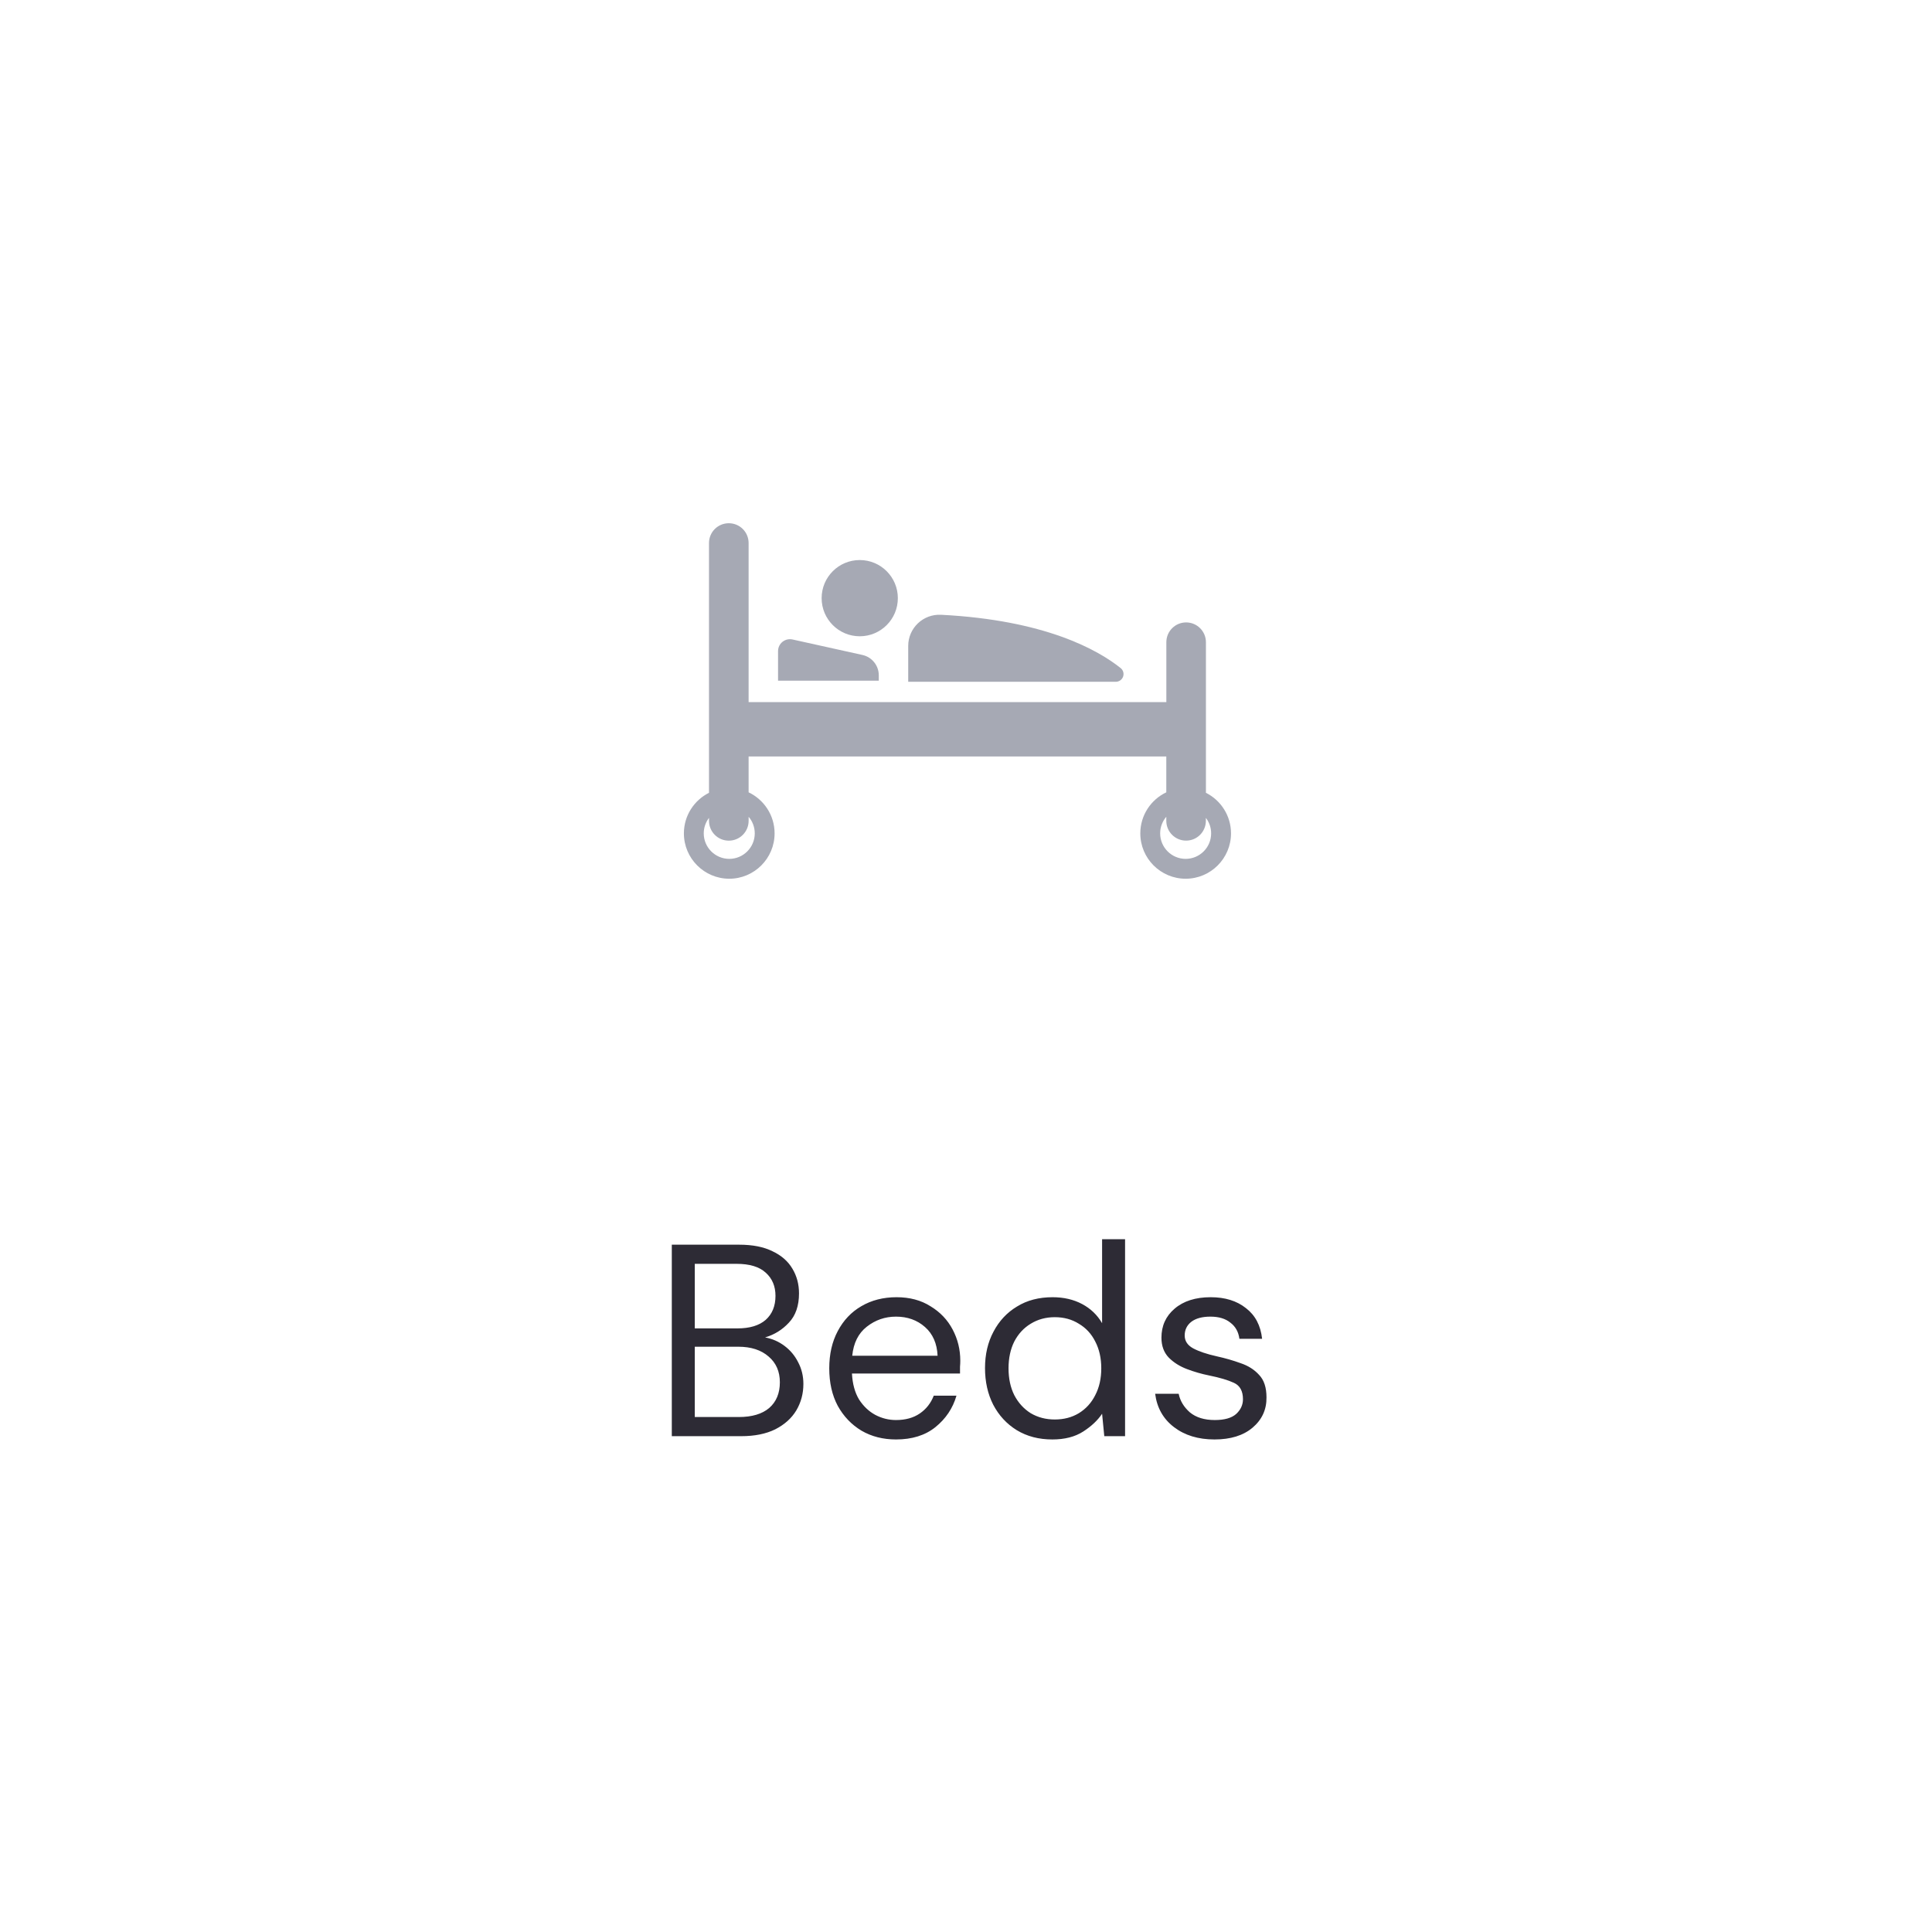 <svg width="113" height="113" viewBox="0 0 113 113" fill="none" xmlns="http://www.w3.org/2000/svg">
<path d="M39.293 84V72.8H43.229C44.019 72.8 44.669 72.928 45.181 73.184C45.704 73.429 46.093 73.771 46.349 74.208C46.605 74.635 46.733 75.115 46.733 75.648C46.733 76.373 46.536 76.944 46.141 77.36C45.757 77.776 45.293 78.064 44.749 78.224C45.165 78.299 45.544 78.464 45.885 78.72C46.227 78.976 46.493 79.296 46.685 79.68C46.888 80.064 46.989 80.485 46.989 80.944C46.989 81.509 46.851 82.027 46.573 82.496C46.296 82.955 45.885 83.323 45.341 83.6C44.797 83.867 44.136 84 43.357 84H39.293ZM40.637 77.696H43.133C43.848 77.696 44.397 77.531 44.781 77.2C45.165 76.859 45.357 76.389 45.357 75.792C45.357 75.227 45.165 74.773 44.781 74.432C44.408 74.091 43.843 73.92 43.085 73.92H40.637V77.696ZM40.637 82.88H43.213C43.981 82.88 44.573 82.704 44.989 82.352C45.405 81.989 45.613 81.488 45.613 80.848C45.613 80.219 45.395 79.717 44.957 79.344C44.52 78.96 43.928 78.768 43.181 78.768H40.637V82.88ZM52.406 84.192C51.649 84.192 50.977 84.021 50.39 83.68C49.804 83.328 49.34 82.843 48.998 82.224C48.668 81.605 48.502 80.875 48.502 80.032C48.502 79.2 48.668 78.475 48.998 77.856C49.329 77.227 49.788 76.741 50.374 76.4C50.972 76.048 51.66 75.872 52.438 75.872C53.206 75.872 53.868 76.048 54.422 76.4C54.988 76.741 55.42 77.195 55.718 77.76C56.017 78.325 56.166 78.933 56.166 79.584C56.166 79.701 56.161 79.819 56.15 79.936C56.15 80.053 56.15 80.187 56.15 80.336H49.83C49.862 80.944 50.001 81.451 50.246 81.856C50.502 82.251 50.817 82.549 51.19 82.752C51.574 82.955 51.98 83.056 52.406 83.056C52.961 83.056 53.425 82.928 53.798 82.672C54.172 82.416 54.444 82.069 54.614 81.632H55.942C55.729 82.368 55.318 82.981 54.71 83.472C54.113 83.952 53.345 84.192 52.406 84.192ZM52.406 77.008C51.766 77.008 51.196 77.205 50.694 77.6C50.204 77.984 49.921 78.549 49.846 79.296H54.838C54.806 78.581 54.561 78.021 54.102 77.616C53.644 77.211 53.078 77.008 52.406 77.008ZM61.548 84.192C60.758 84.192 60.065 84.011 59.468 83.648C58.881 83.285 58.422 82.789 58.092 82.16C57.772 81.531 57.612 80.816 57.612 80.016C57.612 79.216 57.777 78.507 58.108 77.888C58.438 77.259 58.897 76.768 59.484 76.416C60.07 76.053 60.764 75.872 61.564 75.872C62.214 75.872 62.79 76.005 63.292 76.272C63.793 76.539 64.182 76.912 64.46 77.392V72.48H65.804V84H64.588L64.46 82.688C64.204 83.072 63.836 83.419 63.356 83.728C62.876 84.037 62.273 84.192 61.548 84.192ZM61.692 83.024C62.225 83.024 62.694 82.901 63.1 82.656C63.516 82.4 63.836 82.048 64.06 81.6C64.294 81.152 64.412 80.629 64.412 80.032C64.412 79.435 64.294 78.912 64.06 78.464C63.836 78.016 63.516 77.669 63.1 77.424C62.694 77.168 62.225 77.04 61.692 77.04C61.169 77.04 60.7 77.168 60.284 77.424C59.878 77.669 59.558 78.016 59.324 78.464C59.1 78.912 58.988 79.435 58.988 80.032C58.988 80.629 59.1 81.152 59.324 81.6C59.558 82.048 59.878 82.4 60.284 82.656C60.7 82.901 61.169 83.024 61.692 83.024ZM71.035 84.192C70.085 84.192 69.296 83.952 68.667 83.472C68.037 82.992 67.669 82.341 67.563 81.52H68.939C69.024 81.936 69.243 82.299 69.595 82.608C69.957 82.907 70.443 83.056 71.051 83.056C71.616 83.056 72.032 82.939 72.299 82.704C72.565 82.459 72.699 82.171 72.699 81.84C72.699 81.36 72.523 81.04 72.171 80.88C71.829 80.72 71.344 80.576 70.715 80.448C70.288 80.363 69.861 80.24 69.435 80.08C69.008 79.92 68.651 79.696 68.363 79.408C68.075 79.109 67.931 78.72 67.931 78.24C67.931 77.547 68.187 76.981 68.699 76.544C69.221 76.096 69.925 75.872 70.811 75.872C71.653 75.872 72.341 76.085 72.875 76.512C73.419 76.928 73.733 77.525 73.819 78.304H72.491C72.437 77.899 72.261 77.584 71.963 77.36C71.675 77.125 71.285 77.008 70.795 77.008C70.315 77.008 69.941 77.109 69.675 77.312C69.419 77.515 69.291 77.781 69.291 78.112C69.291 78.432 69.456 78.683 69.787 78.864C70.128 79.045 70.587 79.2 71.163 79.328C71.653 79.435 72.117 79.568 72.555 79.728C73.003 79.877 73.365 80.107 73.643 80.416C73.931 80.715 74.075 81.152 74.075 81.728C74.085 82.443 73.813 83.035 73.259 83.504C72.715 83.963 71.973 84.192 71.035 84.192Z" fill="#2D2B35"/>
<path d="M50.285 37.215C51.516 37.215 52.514 36.217 52.514 34.985C52.514 33.754 51.516 32.756 50.285 32.756C49.054 32.756 48.056 33.754 48.056 34.985C48.056 36.217 49.054 37.215 50.285 37.215Z" fill="#A6A9B4"/>
<path d="M55.034 35.957C54.536 35.933 54.049 36.113 53.688 36.456C53.326 36.8 53.12 37.277 53.12 37.776V39.876H65.264C65.454 39.876 65.625 39.755 65.689 39.574C65.752 39.393 65.693 39.193 65.544 39.074C64.221 38.019 61.141 36.267 55.034 35.957Z" fill="#A6A9B4"/>
<path d="M51.399 39.499C51.399 38.928 51.002 38.432 50.443 38.308L46.354 37.402C46.147 37.357 45.933 37.407 45.767 37.539C45.602 37.672 45.507 37.872 45.507 38.083V39.811H51.399V39.499V39.499Z" fill="#A6A9B4"/>
<path d="M70.533 46.37V37.563C70.533 36.923 70.015 36.404 69.374 36.404C68.734 36.404 68.218 36.924 68.218 37.563V41.067H43.785V31.762C43.785 31.119 43.267 30.603 42.627 30.603C41.985 30.603 41.468 31.12 41.468 31.762V46.37C40.599 46.805 40 47.704 40 48.743C40 50.206 41.191 51.396 42.653 51.396C44.115 51.396 45.305 50.206 45.305 48.743C45.305 47.683 44.682 46.767 43.785 46.342V44.245H68.215V46.342C67.317 46.767 66.695 47.683 66.695 48.743C66.695 50.206 67.884 51.396 69.347 51.396C70.81 51.396 72 50.206 72 48.743C72 47.706 71.402 46.805 70.533 46.37ZM44.145 48.743C44.145 49.563 43.477 50.234 42.654 50.234C41.831 50.234 41.161 49.564 41.161 48.743C41.161 48.402 41.276 48.087 41.469 47.836V48.009C41.469 48.651 41.986 49.169 42.627 49.169C43.268 49.169 43.786 48.65 43.786 48.009V47.773C44.01 48.033 44.145 48.373 44.145 48.743ZM69.347 50.234C68.525 50.234 67.856 49.564 67.856 48.743C67.856 48.373 67.991 48.033 68.215 47.772V48.006C68.215 48.65 68.733 49.167 69.373 49.167C70.015 49.167 70.53 48.647 70.53 48.006V47.836C70.722 48.085 70.838 48.402 70.838 48.74C70.84 49.564 70.17 50.234 69.347 50.234Z" fill="#A6A9B4"/>
</svg>
